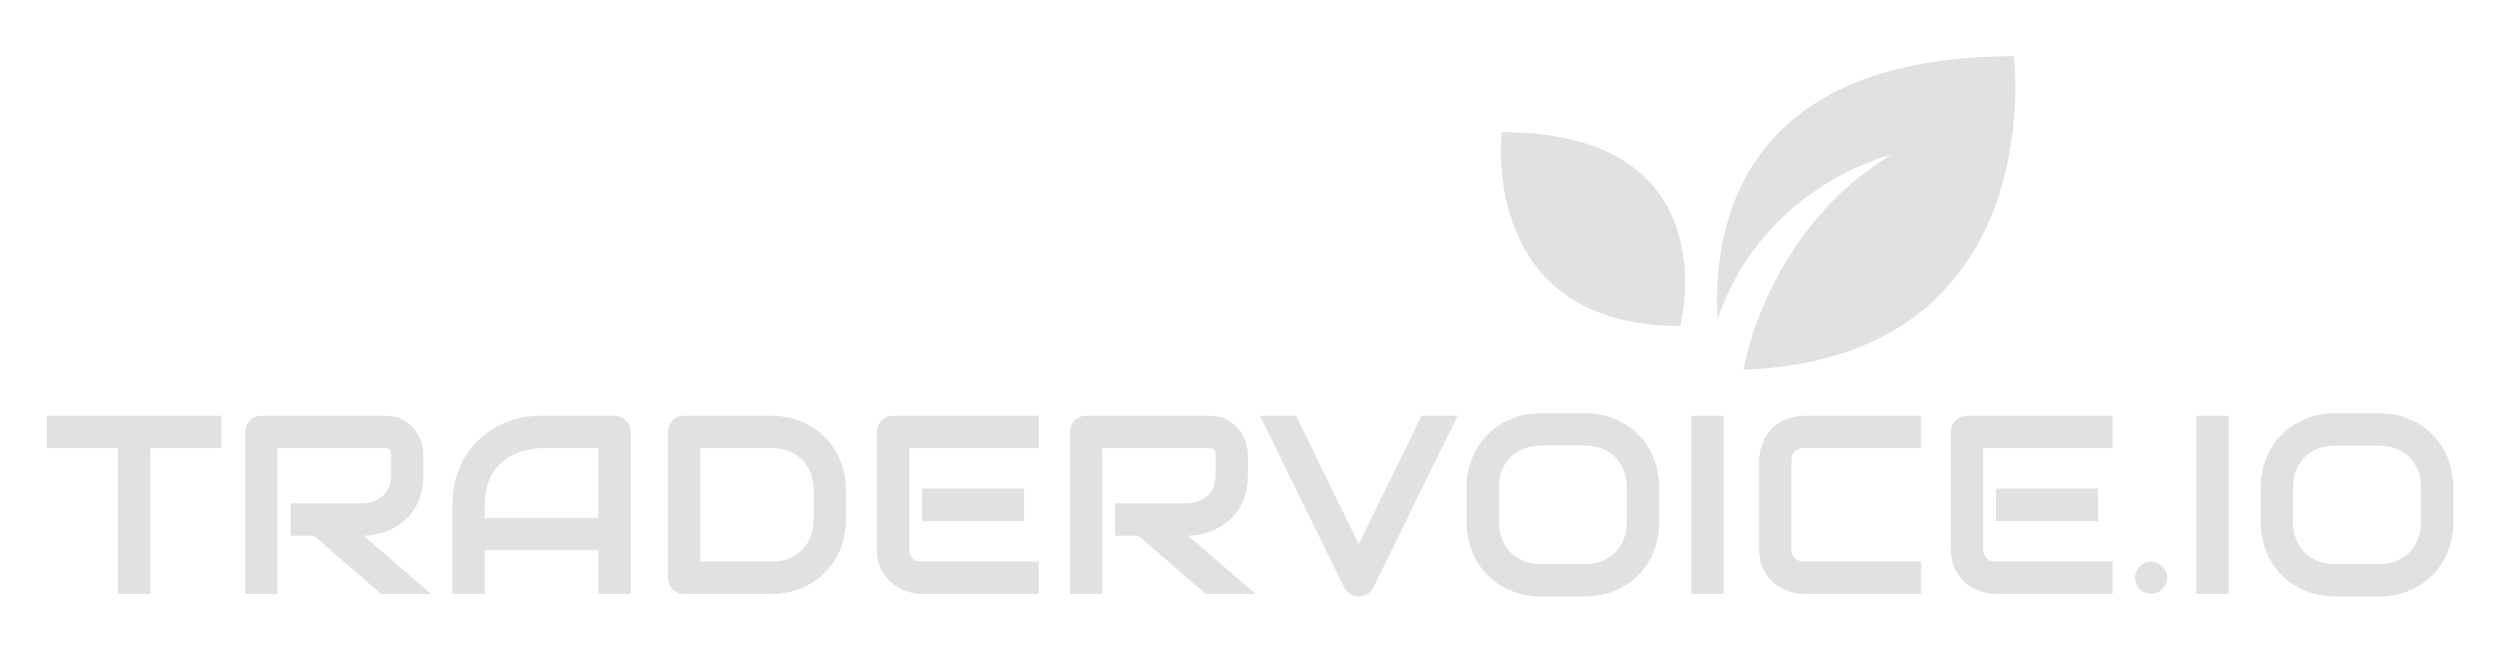 <?xml version="1.0" encoding="UTF-8" standalone="no"?>
<svg
   width="460"
   height="120"
   viewBox="0 0 460 120"
   x="0"
   y="0"
   overflow="hidden"
   data-bbox="54.002464266317475 195.87040885327886 394.6610627843256 101.96566015369987"
   version="1.1"
   xmlns="http://www.w3.org/2000/svg">
  <g transform="translate(8.594,10.258)">
    <path
       fill="#999"
       fill-opacity="0.3"
       d="m 32.168,66.24 v 5.947 H 19.071 V 99.026 H 13.125 V 72.187 H 0 v -5.947 z m 37.13,7.225 v 3.797 q 0,2.032 -0.501,3.634 -0.501,1.601 -1.363,2.823 -0.857,1.222 -1.976,2.093 -1.119,0.866 -2.341,1.428 -1.227,0.562 -2.472,0.81 -1.246,0.253 -2.341,0.253 v 0 L 70.716,99.026 H 61.525 L 49.135,88.303 h -4.275 v -5.947 h 13.443 q 1.119,-0.089 2.046,-0.468 0.927,-0.375 1.601,-1.016 0.674,-0.641 1.039,-1.545 0.365,-0.899 0.365,-2.065 v 0 -3.751 q 0,-0.506 -0.126,-0.768 -0.126,-0.262 -0.318,-0.389 -0.197,-0.126 -0.412,-0.15 -0.22,-0.019 -0.403,-0.019 v 0 H 42.482 V 99.026 H 36.535 V 69.237 q 0,-0.618 0.229,-1.166 0.229,-0.553 0.627,-0.96 0.403,-0.412 0.951,-0.641 0.548,-0.229 1.189,-0.229 v 0 h 22.564 q 1.99,0 3.362,0.721 1.372,0.721 2.229,1.807 0.857,1.086 1.236,2.341 0.375,1.26 0.375,2.355 z m 38.135,-4.228 v 29.789 h -5.942 V 90.977 H 80.594 v 8.049 H 74.647 V 82.633 q 0,-3.591 1.236,-6.607 1.236,-3.02 3.432,-5.193 2.191,-2.168 5.188,-3.381 2.997,-1.213 6.537,-1.213 v 0 h 13.401 q 0.618,0 1.166,0.229 0.548,0.229 0.96,0.641 0.412,0.407 0.641,0.96 0.225,0.548 0.225,1.166 z M 80.594,82.633 v 2.402 H 101.491 V 72.187 H 91.04 q -0.272,0 -1.152,0.08 -0.88,0.08 -2.037,0.398 -1.152,0.318 -2.435,0.983 -1.278,0.665 -2.355,1.831 -1.072,1.166 -1.77,2.912 -0.698,1.751 -0.698,4.242 z M 147.058,79.959 V 85.307 q 0,2.997 -1.044,5.511 -1.039,2.514 -2.866,4.331 -1.831,1.821 -4.345,2.847 -2.514,1.03 -5.464,1.03 v 0 h -16.051 q -0.641,0 -1.189,-0.229 -0.548,-0.229 -0.946,-0.627 -0.403,-0.403 -0.632,-0.951 -0.225,-0.548 -0.225,-1.189 v 0 -26.792 q 0,-0.618 0.225,-1.166 0.229,-0.553 0.632,-0.96 0.398,-0.412 0.946,-0.641 0.548,-0.229 1.189,-0.229 v 0 h 16.051 q 2.95,0 5.464,1.03 2.514,1.025 4.345,2.847 1.826,1.817 2.866,4.341 1.044,2.528 1.044,5.502 z m -5.947,5.347 v -5.347 q 0,-1.737 -0.562,-3.179 -0.557,-1.442 -1.587,-2.458 -1.03,-1.016 -2.458,-1.578 -1.428,-0.557 -3.165,-0.557 v 0 h -13.101 v 20.893 h 13.101 q 1.737,0 3.165,-0.557 1.428,-0.562 2.458,-1.578 1.03,-1.016 1.587,-2.449 0.562,-1.428 0.562,-3.189 z m 38.73,-5.67 v 5.993 h -18.772 v -5.993 z m 2.674,13.443 v 5.947 h -21.445 q -1.231,0 -2.697,-0.435 -1.461,-0.435 -2.706,-1.428 -1.25,-0.993 -2.084,-2.585 -0.833,-1.587 -0.833,-3.896 v 0 -21.445 q 0,-0.618 0.229,-1.166 0.229,-0.553 0.627,-0.96 0.403,-0.412 0.951,-0.641 0.548,-0.229 1.189,-0.229 v 0 h 26.769 v 5.947 h -23.819 v 18.495 q 0,1.166 0.613,1.784 0.618,0.613 1.807,0.613 v 0 z m 38.502,-19.614 v 3.797 q 0,2.032 -0.501,3.634 -0.501,1.601 -1.363,2.823 -0.857,1.222 -1.976,2.093 -1.119,0.866 -2.341,1.428 -1.227,0.562 -2.472,0.81 -1.246,0.253 -2.341,0.253 v 0 l 12.413,10.723 h -9.191 l -12.389,-10.723 h -4.275 v -5.947 h 13.443 q 1.119,-0.089 2.046,-0.468 0.927,-0.375 1.601,-1.016 0.674,-0.641 1.039,-1.545 0.365,-0.899 0.365,-2.065 v 0 -3.751 q 0,-0.506 -0.126,-0.768 -0.126,-0.262 -0.318,-0.389 -0.197,-0.126 -0.412,-0.15 -0.22,-0.019 -0.403,-0.019 v 0 h -19.614 v 26.839 h -5.947 V 69.237 q 0,-0.618 0.229,-1.166 0.229,-0.553 0.627,-0.96 0.403,-0.412 0.951,-0.641 0.548,-0.229 1.189,-0.229 v 0 h 22.564 q 1.99,0 3.362,0.721 1.372,0.721 2.229,1.807 0.857,1.086 1.236,2.341 0.375,1.26 0.375,2.355 z m 31.964,-7.225 h 6.63 l -15.522,31.62 q -0.365,0.73 -1.086,1.175 -0.721,0.45 -1.592,0.45 v 0 q -0.843,0 -1.564,-0.45 -0.721,-0.445 -1.11,-1.175 v 0 L 223.238,66.24 h 6.649 l 11.523,23.618 z m 43.715,13.26 v 6.265 q 0,2.997 -1.03,5.511 -1.03,2.514 -2.856,4.341 -1.831,1.831 -4.331,2.847 -2.505,1.021 -5.455,1.021 v 0 h -8.049 q -2.95,0 -5.464,-1.021 -2.514,-1.016 -4.341,-2.847 -1.831,-1.826 -2.87,-4.341 -1.039,-2.514 -1.039,-5.511 v 0 -6.265 q 0,-2.973 1.039,-5.497 1.039,-2.528 2.87,-4.345 1.826,-1.817 4.341,-2.847 2.514,-1.03 5.464,-1.03 v 0 h 8.049 q 2.95,0 5.455,1.03 2.5,1.03 4.331,2.847 1.826,1.817 2.856,4.345 1.03,2.524 1.03,5.497 z m -5.947,6.265 v -6.265 q 0,-1.761 -0.557,-3.189 -0.562,-1.428 -1.578,-2.449 -1.016,-1.016 -2.449,-1.573 -1.428,-0.562 -3.142,-0.562 v 0 h -8.049 q -1.737,0 -3.165,0.562 -1.428,0.557 -2.458,1.573 -1.03,1.021 -1.587,2.449 -0.562,1.428 -0.562,3.189 v 0 6.265 q 0,1.761 0.562,3.189 0.557,1.428 1.587,2.449 1.03,1.016 2.458,1.573 1.428,0.562 3.165,0.562 v 0 h 8.002 q 1.737,0 3.17,-0.562 1.428,-0.557 2.454,-1.573 1.03,-1.021 1.592,-2.449 0.557,-1.428 0.557,-3.189 z m 17.814,-19.525 v 32.786 h -5.947 V 66.24 Z m 36.305,26.839 v 5.947 h -21.445 q -0.824,0 -1.775,-0.197 -0.946,-0.192 -1.873,-0.604 -0.927,-0.412 -1.77,-1.063 -0.848,-0.651 -1.498,-1.578 -0.651,-0.927 -1.039,-2.149 -0.389,-1.222 -0.389,-2.753 v 0 -16.098 q 0,-0.824 0.192,-1.77 0.197,-0.951 0.604,-1.878 0.412,-0.922 1.077,-1.77 0.665,-0.848 1.587,-1.498 0.927,-0.651 2.14,-1.039 1.213,-0.389 2.744,-0.389 v 0 h 21.445 v 5.947 h -21.445 q -1.166,0 -1.784,0.613 -0.618,0.618 -0.618,1.831 v 0 16.051 q 0,1.142 0.627,1.77 0.632,0.627 1.775,0.627 v 0 z m 32.578,-13.443 v 5.993 h -18.772 v -5.993 z m 2.674,13.443 v 5.947 h -21.445 q -1.231,0 -2.697,-0.435 -1.461,-0.435 -2.706,-1.428 -1.25,-0.993 -2.084,-2.585 -0.833,-1.587 -0.833,-3.896 v 0 -21.445 q 0,-0.618 0.229,-1.166 0.229,-0.553 0.627,-0.96 0.403,-0.412 0.951,-0.641 0.548,-0.229 1.189,-0.229 v 0 h 26.769 v 5.947 h -23.819 v 18.495 q 0,1.166 0.613,1.784 0.618,0.613 1.807,0.613 v 0 z m 10.038,2.95 v 0 q 0,0.618 -0.239,1.157 -0.239,0.538 -0.641,0.936 -0.398,0.403 -0.936,0.627 -0.538,0.229 -1.133,0.229 v 0 q -0.613,0 -1.152,-0.229 -0.538,-0.225 -0.936,-0.627 -0.403,-0.398 -0.632,-0.936 -0.225,-0.538 -0.225,-1.157 v 0 q 0,-0.595 0.225,-1.128 0.229,-0.538 0.632,-0.941 0.398,-0.398 0.936,-0.637 0.538,-0.243 1.152,-0.243 v 0 q 0.595,0 1.133,0.243 0.538,0.239 0.936,0.637 0.403,0.403 0.641,0.941 0.239,0.534 0.239,1.128 z M 401.455,66.24 V 99.026 H 395.509 V 66.24 Z m 41.358,13.26 v 6.265 q 0,2.997 -1.03,5.511 -1.03,2.514 -2.856,4.341 -1.831,1.831 -4.331,2.847 -2.505,1.021 -5.455,1.021 v 0 h -8.049 q -2.95,0 -5.464,-1.021 -2.514,-1.016 -4.341,-2.847 -1.831,-1.826 -2.87,-4.341 -1.039,-2.514 -1.039,-5.511 v 0 -6.265 q 0,-2.973 1.039,-5.497 1.039,-2.528 2.87,-4.345 1.826,-1.817 4.341,-2.847 2.514,-1.03 5.464,-1.03 v 0 h 8.049 q 2.95,0 5.455,1.03 2.5,1.03 4.331,2.847 1.826,1.817 2.856,4.345 1.03,2.524 1.03,5.497 z m -5.947,6.265 v -6.265 q 0,-1.761 -0.557,-3.189 -0.562,-1.428 -1.578,-2.449 -1.016,-1.016 -2.449,-1.573 -1.428,-0.562 -3.142,-0.562 v 0 h -8.049 q -1.737,0 -3.165,0.562 -1.428,0.557 -2.458,1.573 -1.03,1.021 -1.587,2.449 -0.562,1.428 -0.562,3.189 v 0 6.265 q 0,1.761 0.562,3.189 0.557,1.428 1.587,2.449 1.03,1.016 2.458,1.573 1.428,0.562 3.165,0.562 v 0 h 8.002 q 1.737,0 3.17,-0.562 1.428,-0.557 2.454,-1.573 1.03,-1.021 1.592,-2.449 0.557,-1.428 0.557,-3.189 z"
       style="stroke-width:0.468"/>
    <g transform="matrix(0.932,0,0,0.932,-57.944,-161.105)">
      <path
         d="m 5.833,37.065 c 0,0 -4.161,33.195 30.567,33.195 0,0 8.655,-33.195 -30.567,-33.195 z"
         fill="#999"
         fill-opacity="0.3"
         transform="matrix(1.153,0,0,1.153,342.729,145.202)"/>
      <path
         d="M 94.074,23.155 C 46.833,23.155 42.463,52.867 43.33,68.122 51.311,45.102 73.068,40.021 73.068,40.021 52.298,52.578 48.038,75.246 47.761,76.846 100.514,74.81 94.074,23.155 94.074,23.155 Z"
         fill="#999"
         fill-opacity="0.3"
         transform="matrix(1.153,0,0,1.153,342.084,146.251)"/>
    </g>
  </g>
</svg>
